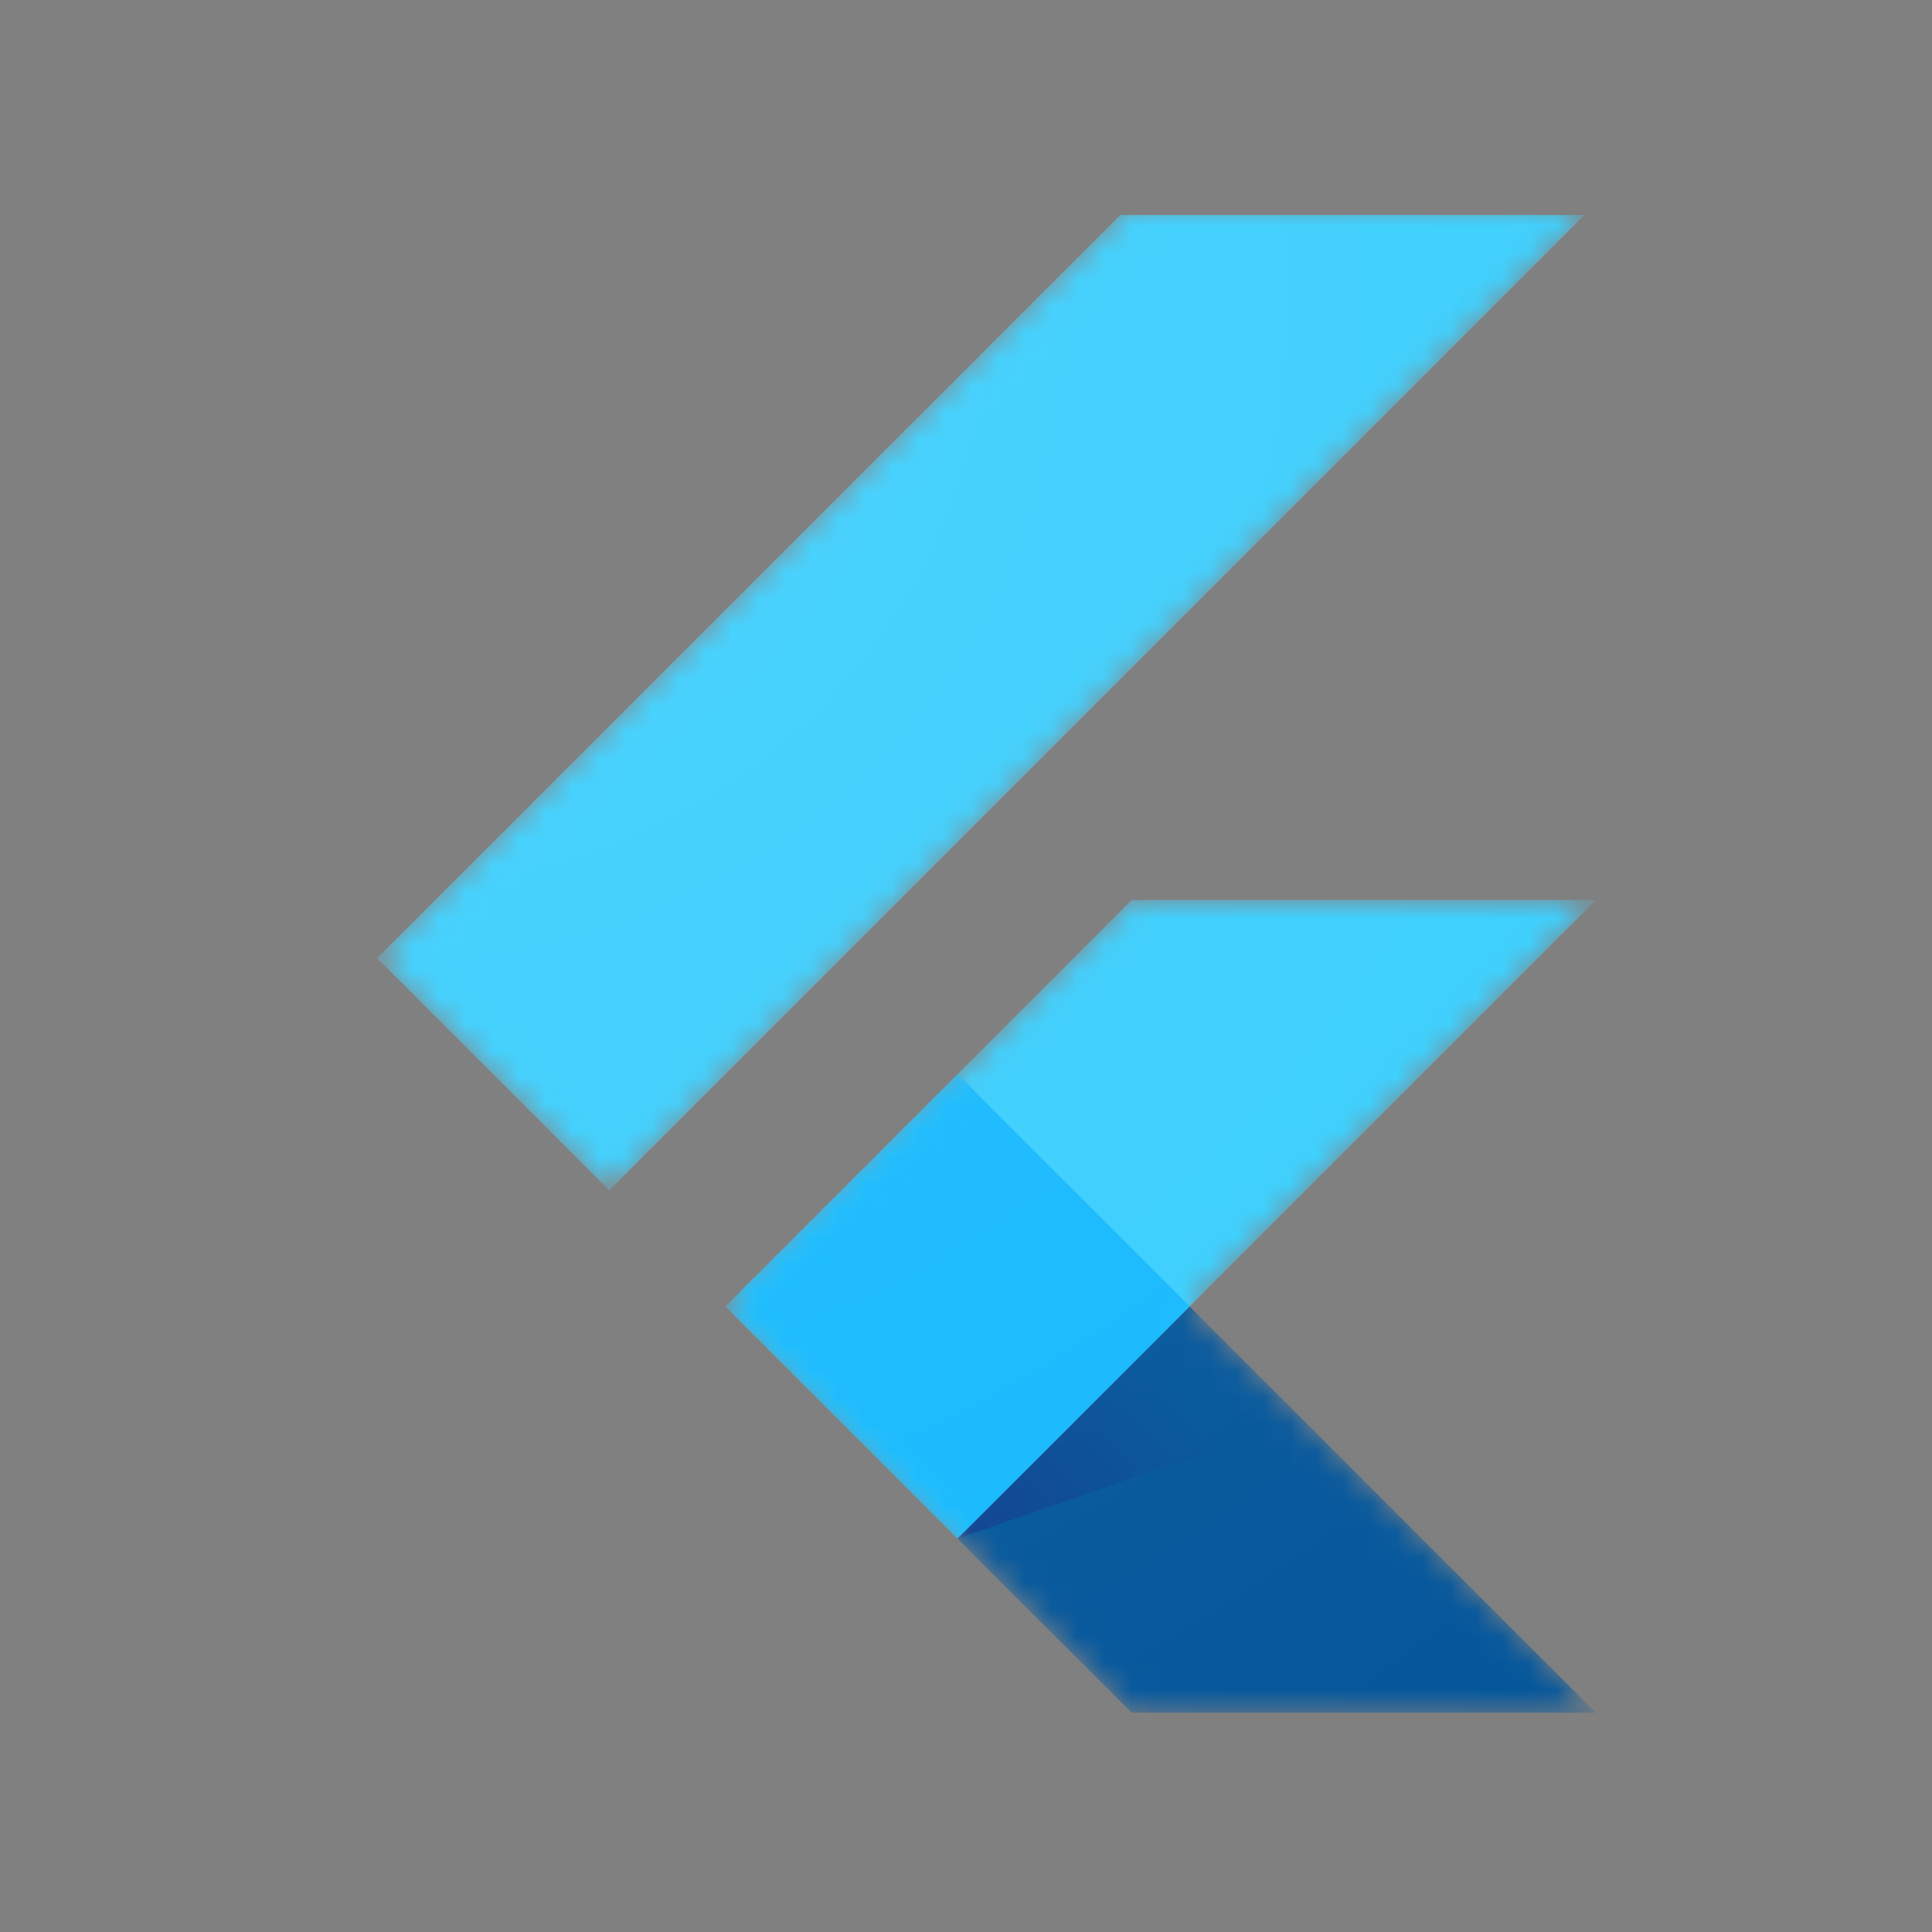 <svg width="100%" height="100%" style="overflow:visible;" preserveAspectRatio="none" viewBox="0 0 72.61 72.61" fill="none" xmlns="http://www.w3.org/2000/svg">
<rect x="0" y="0" width="72.61" height="72.61" fill="#808080" stroke="none"/>
<g clip-path="url(#clip0_2_257)">
<mask id="mask0_2_257" style="mask-type:luminance" maskUnits="userSpaceOnUse" x="14" y="7" width="46" height="58">
<path d="M59.978 33.825L44.709 49.099L59.978 64.373H42.531L27.256 49.099L42.531 33.825H59.978ZM42.531 7.651L14.172 36.009L22.898 44.736L59.978 7.651H42.531V7.651Z" fill="white"/>
</mask>
<g mask="url(#mask0_2_257)">
<path d="M27.262 49.099L35.983 57.826L59.978 33.825H42.53L27.262 49.099Z" fill="#39CEFD"/>
</g>
<mask id="mask1_2_257" style="mask-type:luminance" maskUnits="userSpaceOnUse" x="14" y="7" width="46" height="58">
<path d="M59.978 33.825L44.709 49.099L59.978 64.373H42.531L27.256 49.099L42.531 33.825H59.978ZM42.531 7.651L14.172 36.009L22.898 44.736L59.978 7.651H42.531V7.651Z" fill="white"/>
</mask>
<g mask="url(#mask1_2_257)">
<path d="M42.531 7.651H59.978L22.898 44.736L14.172 36.009L42.531 7.651Z" fill="#39CEFD"/>
</g>
<mask id="mask2_2_257" style="mask-type:luminance" maskUnits="userSpaceOnUse" x="14" y="7" width="46" height="58">
<path d="M59.978 33.825L44.709 49.099L59.978 64.373H42.531L27.256 49.099L42.531 33.825H59.978ZM42.531 7.651L14.172 36.009L22.898 44.736L59.978 7.651H42.531V7.651Z" fill="white"/>
</mask>
<g mask="url(#mask2_2_257)">
<path d="M35.983 57.826L42.53 64.368H59.978L44.709 49.099L35.983 57.826Z" fill="#03569B"/>
</g>
<mask id="mask3_2_257" style="mask-type:luminance" maskUnits="userSpaceOnUse" x="14" y="7" width="46" height="58">
<path d="M59.978 33.825L44.709 49.099L59.978 64.373H42.531L27.256 49.099L42.531 33.825H59.978ZM42.531 7.651L14.172 36.009L22.898 44.736L59.978 7.651H42.531V7.651Z" fill="white"/>
</mask>
<g mask="url(#mask3_2_257)">
<path d="M48.925 53.342L44.709 49.099L35.983 57.826L48.925 53.342Z" fill="url(#paint0_linear_2_257)"/>
</g>
<mask id="mask4_2_257" style="mask-type:luminance" maskUnits="userSpaceOnUse" x="14" y="7" width="46" height="58">
<path d="M59.978 33.825L44.709 49.099L59.978 64.373H42.531L27.256 49.099L42.531 33.825H59.978ZM42.531 7.651L14.172 36.009L22.898 44.736L59.978 7.651H42.531V7.651Z" fill="white"/>
</mask>
<g mask="url(#mask4_2_257)">
<path d="M27.261 49.096L35.987 40.37L44.715 49.096L35.987 57.823L27.261 49.096Z" fill="#16B9FD"/>
</g>
<path d="M59.978 33.825L44.709 49.099L59.978 64.373H42.531L27.256 49.099L42.531 33.825H59.978ZM42.531 7.651L14.172 36.009L22.898 44.736L59.978 7.651H42.531Z" fill="url(#paint1_radial_2_257)"/>
</g>
<defs>
<linearGradient id="paint0_linear_2_257" x1="38.529" y1="59.51" x2="45.029" y2="53.011" gradientUnits="userSpaceOnUse">
<stop stop-color="#1A237E" stop-opacity="0.4"/>
<stop offset="1" stop-color="#1A237E" stop-opacity="0"/>
</linearGradient>
<radialGradient id="paint1_radial_2_257" cx="0" cy="0" r="1" gradientUnits="userSpaceOnUse" gradientTransform="translate(15.459 11.517) scale(69.393 69.393)">
<stop stop-color="white" stop-opacity="0.1"/>
<stop offset="1" stop-color="white" stop-opacity="0"/>
</radialGradient>
<clipPath id="clip0_2_257">
<rect width="56.723" height="56.723" fill="white" transform="translate(8.924 8.076)"/>
</clipPath>
</defs>
</svg>
